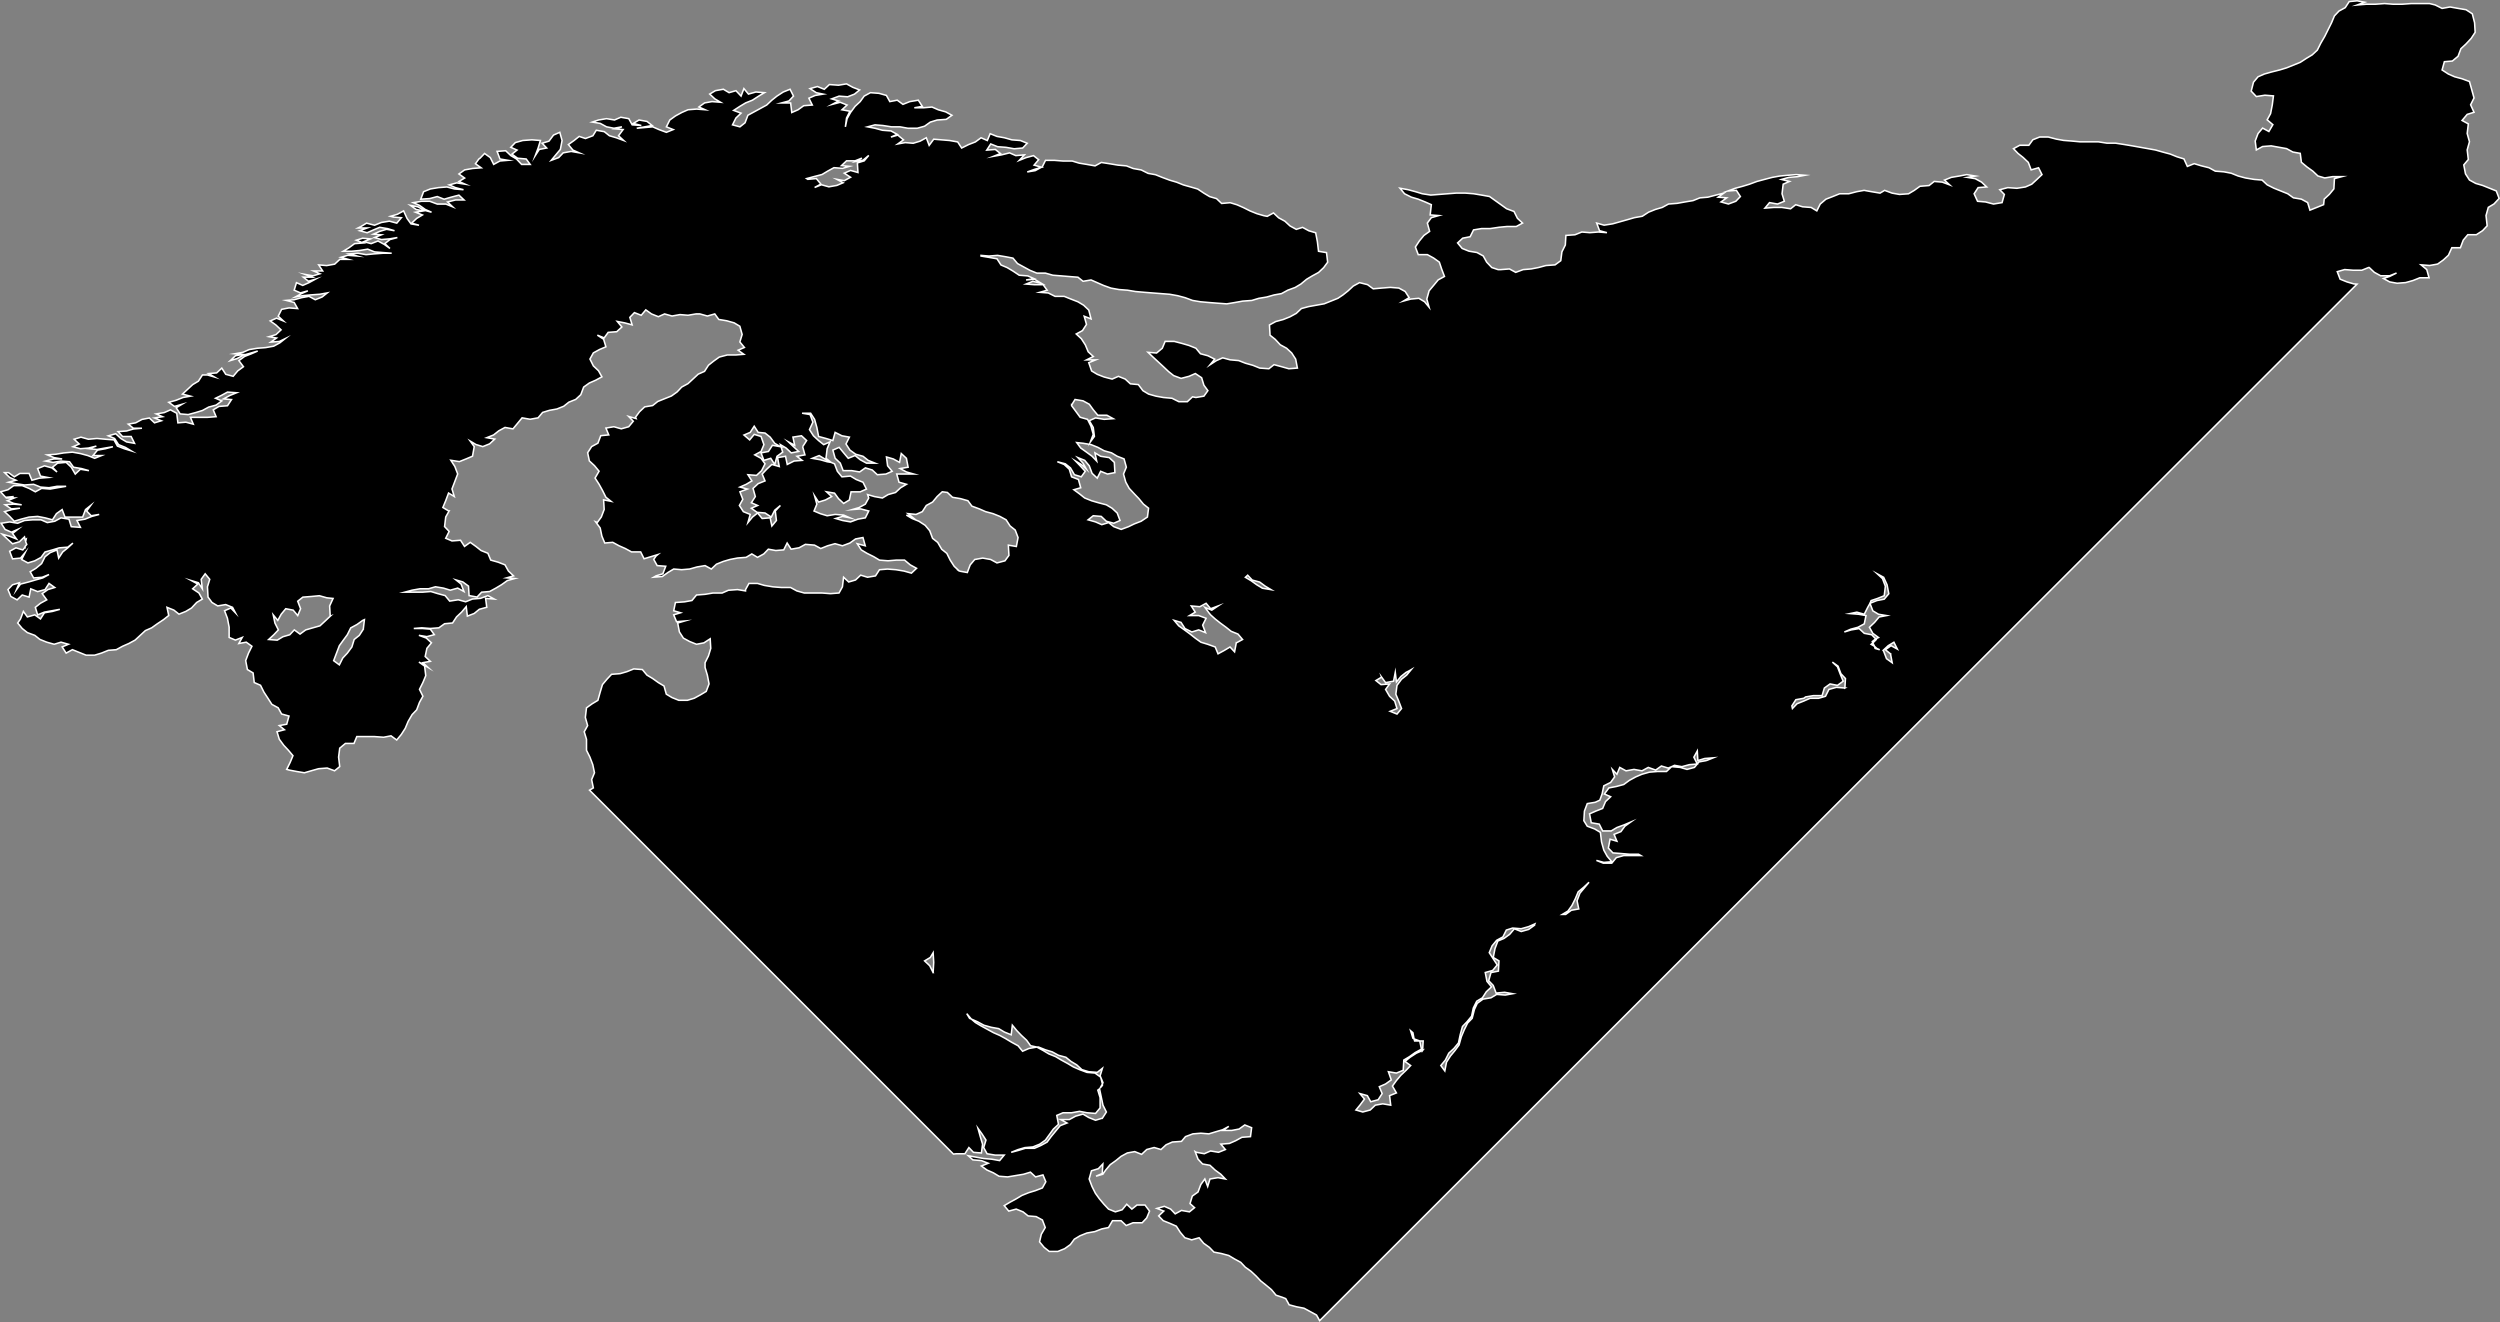 <?xml version="1.0" encoding="UTF-8"?><svg id="Layer_2" xmlns="http://www.w3.org/2000/svg" viewBox="0 0 1618.86 856.1"><rect x="0" y="0" width="1618.86" height="856.1" fill="#808080" stroke="none"/><defs><style>.cls-1{stroke:#fff;stroke-miterlimit:10;}</style></defs><g id="Layer_35"><path class="cls-1" d="m1616.44,123.63l-4.43-1.78-4.43-1.78-4.43-1.29-4.06-2.21-2.58-4-1.11-5.78,2.95-3.51-.74-6.21,1.48-5.29-1.48-5.35.74-6.21-4.06-2.21,3.32-3.94,4.43-1.35-2.21-4.86,2.21-4.43-1.48-5.35-1.48-5.29-4.8-1.78-4.8-1.29-4.06-1.78-4.06-2.64,1.48-5.35,5.17-.43,3.69-3.08,1.85-4.92,3.32-3.08,3.32-3.57,2.58-3.94-.37-6.21-1.48-5.78-4.06-2.64-5.17-.86-5.17-.92-5.17.92-4.43-2.21-3.69-.92h-11.81l-5.9.43h-5.9l-5.53-.43-5.9.43h-5.9l-5.9.49,4.8-1.78-4.8-.92-5.17.49-2.58,3.94-4.06,2.21-2.95,3.14-1.85,4.43-2.21,4.43-2.21,4.43-2.58,4.43-2.21,4.43-3.32,3.08-3.69,2.21-4.06,2.64-4.43,1.78-4.43,1.78-4.43,1.35-5.17,1.29-4.8,1.35-4.06,1.78-2.95,3.51-1.48,5.78,3.32,3.51,5.54-.86,5.54.43-.74,5.78-1.11,5.72-2.21,4,3.69,3.14-2.58,4.43-4.06-2.21-2.95,3.51-1.85,4.86.74,5.78,4.06-2.21,5.54-.43,4.8.86,5.17.92,4.06,2.21,4.8.86.74,5.78,3.69,3.08,3.69,2.64,3.32,3.14,4.43,1.29,5.17-.86h5.9l-4.8,1.29-.37,6.64-2.95,3.57-3.32,3.08-.37,3.57-4.43,1.78-4.43,1.78-1.48-4.92-4.06-2.21-5.17-.86-3.69-2.64-4.43-1.78-4.43-1.78-4.43-2.21-3.32-3.08-5.17-.43-5.54-.92-4.8-1.29-4.43-1.78-4.8-.92-5.54-.43-4.06-2.21-5.17-1.29-4.43-1.35-4.43,1.78-2.21-4.86-4.43-1.35-4.43-1.78-4.8-1.29-4.8-1.35-4.8-.86-5.17-.92-4.8-.86-5.54-.92-5.54-.86h-5.54l-5.54-.86h-11.81l-5.17-.49-5.54-.43-4.8-.86-5.17-1.35h-5.53l-4.43,1.78-2.58,3.57h-5.9l-4.06,2.21,2.95,3.08,3.32,2.64,3.32,3.14,1.85,4.86,4.8-1.35,2.21,4.43-3.32,3.14-3.32,3.07-4.06,1.78-5.54.86-5.9-.43-5.17,1.35,2.95,3.07-1.48,5.29-5.54.92-5.17-1.35-5.17-.43-2.21-4.86,2.58-4,5.54-.43-3.32-3.14-4.06-2.21-5.17-.86,5.17-.86-5.54-.92-4.8.92-5.17.86-4.43,1.78,3.32,3.08-4.8-1.78-5.17-.43-3.32,2.64-5.9.49-3.69,2.64-3.69,2.21-5.9.43-4.8-.86-4.8-1.78-2.95,1.78-5.53-.92-4.8-.86-4.8.86-5.17,1.35h-5.9l-4.43,1.78-4.43,1.72-3.69,3.14-2.21,4.43-3.69-2.21-5.54-.43-4.43-1.35-3.32,2.64-5.53-.86h-5.54l-5.54.43,2.95-3.57,5.17.92,4.43-1.78-1.48-4.86.74-6.21,4.06-1.78-5.17-1.29,4.8-1.35,5.54-.43,4.8-.92-5.54-.43-5.54.43-5.17.49-4.8.86-5.17,1.35-4.8,1.29-4.8,1.78-4.43,1.35-4.8,1.29-4.8,1.78,5.53-.43,2.58,4-2.95,3.07-4.8,1.78-4.8-1.35,3.69-2.64-5.54-.43,3.69-2.64-5.17,1.29-5.17,1.35-5.17.43-4.43,1.78-5.17.86-5.17.92-5.54.43-4.06,2.21-4.43,1.29-4.43,1.78-4.06,2.64-5.17.92-4.43,1.29-4.8,1.35-4.8,1.35-5.54.86-4.8-1.35,1.84,4.92,4.8,1.29-5.54-.43-5.54.43-5.17-.43-4.43,1.78-5.9.43-.37,6.21-2.21,4.43-.74,5.72-3.69,2.71-5.9.43-4.8,1.29-4.8.92-5.17.43-4.8,1.78-4.06-2.21-5.54.43h-1.85l-4.06-1.35-3.32-3.51-2.21-4-4.06-2.21-5.17-.86-4.43-1.78-2.95-3.57,3.32-3.08,4.8-.92,2.21-4.43,5.17-.86h5.54l5.9-.86,5.17-.49h5.9l4.06-2.21-3.32-3.08-2.21-4.43-4.8-1.78-3.69-2.64-3.69-2.64-3.69-2.64-5.17-.92-5.17-.86-5.54-.43h-5.54l-5.54.43-5.53.43-5.54.43-5.54-.86-4.43-1.35-4.8-1.29-5.17-.92,2.95,3.57,4.43,2.21,4.43,1.29,4.43,1.78,4.06,1.78-.74,6.64,5.54.43-4.8,1.35-2.58,3.51,1.48,5.35-3.69,2.64-2.95,3.57-2.58,3.94,1.85,4.92h5.9l4.06,2.21,3.69,2.64,1.48,4.43,1.85,4.86-4.06,2.21-2.95,3.57-2.95,3.51-1.48,5.35,1.48,5.29-2.95-3.57-3.69-2.21-5.17.49-4.8,1.29,3.69-2.21-2.58-4-4.06-2.21-5.54-.43-5.54.43-5.54.49-3.69-2.71-5.17-1.29-4.06,2.21-3.32,3.08-3.32,2.64-3.32,2.21-4.43,1.78-4.43,1.78-4.8.86-5.17.92-4.8,1.29-3.32,3.14-4.06,2.21-4.43,1.78-4.8,1.29-4.06,2.21.37,6.64,3.32,2.64,3.32,3.57,4.06,2.21,3.32,3.08,2.58,4,1.11,5.78-5.54.43-4.8-1.35-4.8-1.29-3.32,2.64-5.9-.43-4.43-1.78-4.8-1.35-4.43-1.72-5.54-.49-4.8-1.29-4.06,1.78-4.06,2.64,2.95-3.57-4.43-2.21-4.8-1.29-2.95-3.57-4.43-1.78-4.43-1.29-5.17-1.35h-5.9l-1.84,4.43-3.69,3.08-5.54-.43,3.32,3.14,3.32,3.08,3.32,3.08,3.32,3.14,3.32,2.64,4.8,1.78,5.17-1.35,4.06-1.78,4.06,2.71,1.48,4.86,2.58,3.51-2.58,3.57-5.17.86-2.21-.43-3.32,3.14h-5.54l-4.43-2.21-5.54-.49-4.8-.86-4.8-1.35-3.69-2.21-2.95-3.94-5.17-.49-3.32-3.07-4.43-1.78-4.06,1.78-5.17-1.35-4.43-1.72-3.69-2.21-1.85-5.35,4.43-1.78h-5.9l4.43-2.21-3.32-3.07-1.84-4.43-2.58-4-3.32-3.08,4.06-2.21,2.58-4-1.48-5.29,4.43,1.72-1.48-5.72-3.32-3.14-3.69-2.21-4.43-1.72-4.43-1.78h-5.9l-4.43-2.21-5.54-.43,4.8-1.35-2.58-3.57h-5.54l-5.54-.43,4.43-1.78,5.54,1.35-4.43-2.64-5.54.43,5.17-.86-4.06-1.78-5.54-.43-4.06-2.71-3.69-2.21-4.06-1.72-2.58-4-5.17-.92-5.17-.86v-.43l5.17.43,5.54-.43,5.17.86,4.8.92,2.95,3.51,4.06,2.21,4.06,2.21,4.43,1.78h5.54l4.8,1.35,5.54.43,5.17.43,5.53.43,3.32,2.64,5.17-.86,4.06,1.78,4.06,1.78,4.8,1.72,5.17.92,5.54.43,5.17.86,5.54.49,5.53.43,5.54.43,5.54.43,5.17.92,4.8,1.29,4.8,1.78,5.17.86,5.54.49,5.54.43,5.9.43,5.17-.86,5.17-.92,5.9-.43,4.43-1.35,5.17-.86,4.8-1.35,4.8-.86,4.06-2.21,4.8-1.78,3.69-2.21,3.69-3.07,3.69-2.21,4.06-2.21,3.32-3.14,2.58-3.51-.74-6.21-5.17-.86-.74-6.21-1.11-5.78-4.43-1.29-4.06-2.21-4.06,1.29-4.06-2.21-3.32-3.07-4.06-2.21-3.32-3.14-4.06,2.21-2.21-.43-4.43-1.29-4.43-1.78-4.43-2.21-4.06-1.78-4.43-1.35-5.54.49-3.32-3.14-4.43-1.29-3.69-2.21-4.06-2.71-4.43-1.29-4.8-1.35-4.43-1.78-4.43-1.29-4.8-1.78-4.43-1.78-4.8-.86-4.43-2.21-5.17-.92-4.43-1.72-5.54-.49-5.17-.86-5.54-.86-4.06,2.21-5.17-.92-5.17-.86-4.43-1.35h-5.9l-5.53-.43h-5.9l-2.21,4.43h-.37l-4.06,2.21-5.17.86,4.8-1.72,4.43-1.35-4.8-1.35,2.95-3.51-3.32-2.64-4.8,1.29-4.43,1.78,3.32-3.57-5.54.49-4.06-1.78-5.17,1.29-5.17.92,4.43-1.78-3.32-2.64-5.54.43,2.58-4,4.43,1.78,5.54.43,5.17.92,5.54-.49,2.95-3.08-4.43-1.78-5.54-.43-4.8-1.35-4.8-.86-4.43-1.78-1.85,4.43-4.06-1.78-3.69,2.71-4.43,1.72-4.43,2.21-2.58-3.94-5.17-.92-5.17-.43-5.17-.43-2.95,4-1.85-4.92-4.06,2.21-4.43,1.35-5.17-.43-4.8.86,3.69-2.64-3.69-3.08-4.43,1.29,4.06-1.78-4.06-2.21-5.54-.43-4.8-1.29-4.8-.92,4.8-1.29,5.17.43,5.54.86h5.54l5.17.92h5.9l4.8-1.35,3.69-2.64,4.43-1.35,5.9-.43,3.69-2.64-4.06-2.21-4.8-1.35-4.06-1.78-5.54.49h-5.9l5.17-.92-2.58-4-5.54.92-4.43,1.78-3.69-2.71-4.8.92-2.21-4-4.8-1.35-5.54-.43-4.06,2.21-2.58,3.57-3.32,3.08-2.95,4-2.21,4-1.11,5.29.74-5.72,2.21-4.43-5.17-.92,3.32-3.07-4.43-1.78-5.17,1.35,4.06-2.21-4.43-1.35,4.8-1.78,5.54.43,4.43-1.72,3.32-2.71-4.43-1.72-4.06-2.21-5.17.86-5.9-.43-3.32,3.07-4.43-1.78-4.8,1.35,4.06,2.64,4.43.92-5.17.86-4.06,1.78,2.21,4.43-5.54.43-3.69,2.64-4.06,1.78-.74-6.21h-5.9l4.8-1.29,2.95-3.14-2.21-4.43-4.43,1.78-4.06,2.64-3.32,2.64-3.32,3.14-4.06,2.21-4.06,2.21-4.06,2.21-1.84,4.86-3.32,2.64-4.8-1.29,2.21-4.43,3.32-3.14-4.8-1.78,4.06-2.64,3.69-2.21,4.43-1.78,4.06-2.64,3.69-2.21-5.54-.43-4.8,1.35-2.95-3.57-1.84,4.86-3.32-3.51-4.43,1.29-3.69-2.21-5.17.92-3.69,2.21,3.32,3.08,3.69,2.21-5.53-.43-4.8.86-3.69,2.64,4.06,1.78-5.54-.43-5.54.43-4.06,1.78-4.06,2.21-3.69,2.64-2.21,4.43,4.43,1.78-4.43,1.78-4.8-1.78-4.06-1.78-4.8.43-5.54.49,5.17-.92,4.8-.86-3.32-2.64-5.17-.92-3.69,2.21,5.17,1.35-5.9-.43-2.21-4-5.17-.92-4.06,1.78-5.17-.86-5.17.86-4.06,1.35,5.17.86,4.06,2.21,4.8.92,5.17-.92-4.43,1.35,5.17.43-2.95,4,3.32,3.07-4.8-1.78-4.43-1.29-3.32-2.64-5.17-.92-2.21,3.57-4.8,1.78-4.06-1.35-3.32,2.64-3.69,2.64,2.95,3.57,4.06,1.78-5.17-.92-5.17.92-2.95,3.08-4.8,1.78,2.95-3.57,2.95-3.51,1.11-5.78-1.48-5.29-4.06,1.78-2.95,3.94-4.43,1.35,2.95,3.08-4.8.92-2.58,4,1.85-4.92,1.48-4.86-5.54-.43-5.9.43-4.8,1.35-2.95,3.07,4.06,1.78-3.32,2.64,3.69,2.64,5.54.49,2.58,3.51h-5.54l-3.32-3.51-3.69-2.21-3.32-3.14-5.54.43,1.85,4.92,5.17.86-5.17.43-4.06,2.21-2.21-4.43-3.69-2.64-2.95,3.08-.74.49-2.21,3.07,3.69,2.64-5.53.43-5.17.92-3.69,2.64,3.69,2.64-3.69,2.21,4.06,1.78-5.54-.86-4.8,1.29,4.06,1.78,5.17,1.35-5.9-.49-4.8-1.29-5.54.43-5.17.86-4.43,1.78-1.84,4.86,5.9-.43,4.8-1.29,4.43,1.72,4.43-1.29,5.17-1.35,3.32,3.14h-5.54l-5.17,1.29,3.32,3.14-4.43-1.78h-5.54l-4.8-1.78h-5.54l-5.17.86,4.06,1.78,3.69,2.64,4.06,1.78-4.8-1.29-4.06-2.21-4.8-.92,3.69,2.64,4.8.92-5.17.86,4.43,1.78-3.69,2.21-3.32,3.08,4.8,1.35-5.17-.86-2.58-3.57-2.21-4.86-4.06,2.21-4.43,1.29,1.85.49,5.17.43-2.95,3.51-4.8-1.29-5.17.86-4.43,1.78-5.17-1.35-3.69,2.21-1.84.92h5.9l-4.8,1.78,4.8,1.29,4.06-1.78,4.06-1.72,5.17.86,4.43,1.35-5.17-.92-4.43,1.35-4.06,1.78,5.17.43-4.43,1.78,4.43,1.29,5.17-.43,5.17-.86-4.8,1.29-3.32,2.64,3.32,3.14-3.69-2.64-4.06-2.21-4.43,1.72-4.8-1.29,4.43-1.78-5.17-.43-4.06,1.29,4.43,1.78-5.54.43-3.69,2.71-3.69,2.21h5.54l5.17-.49,5.17-.86,4.43,1.78,5.54.43,5.54.43h-5.54l-5.9.43-5.17.49-5.17-.92-5.54.43,4.8,1.35-5.9-.43-4.43,1.29,4.8,1.35h-5.54l-3.32,3.08-5.17.92-5.17-.43,2.58,3.94h-5.9l4.06,1.78-4.43,1.35-5.17-.92,4.43,1.78h-5.54l3.32,2.64,4.43-1.29-4.06,2.21-4.06,1.78-4.06-1.78-1.48,4.86,4.06,1.78,4.8-1.35-4.06,1.78-4.06,2.21,4.8-.86,5.17-.49,5.9-.43,4.8-.86-3.32,2.64-4.43,1.78-4.06-2.21-4.8.86-4.8,1.35-5.17.43,5.17,1.35,2.21,3.94-5.54-.43-4.8.92-2.21,4.43,3.32,3.08-4.43-1.78-4.06,1.78,3.69,2.64,3.32,3.14-3.32,3.08-4.43,1.35,4.8.86-3.69,2.64,5.54-.43,3.69-1.78-3.32,2.64-4.06,2.21-5.17.92-5.54.43-5.17.86-4.06,1.78-5.17.92,5.17.43-4.8.86-3.32,3.14,4.43-1.35,4.06-2.21,4.8-1.35,4.43-1.29-4.06,1.78-4.43,1.72-3.69,2.71,2.95,3.94-3.69,2.71-2.95,3.51-4.8-1.29-2.58-4-3.32,3.08-5.17.43,3.69,2.21-4.43-1.29h-3.32l-2.58,4-3.69,2.21-3.32,3.08-3.32,3.07,5.17,1.35-4.8.86-4.43,1.78-4.8,1.35,3.69,2.64,4.8-1.35-3.69,2.21,2.58,4,5.17.43,4.8-1.29,4.43-1.35,4.06-2.21,4.8-1.29,3.69-2.71-4.06-1.72,3.69-1.78,4.06-2.21,5.9.43-4.43,1.78-4.06,2.21,5.17.43-2.58,4-5.54.43-3.69,2.21,1.84,4.43-5.54.43h-11.07l1.85,4.43-4.8-1.29-5.17.43-.74-6.21-4.06-2.21-4.06,1.78-5.17.86,4.06,1.78-5.17.86,4.43,1.78-4.43,1.35-3.32-3.14-4.8.92-4.06,2.21-4.8.86,3.32,2.64h5.54l-5.54.49-4.43,1.29-5.54.43,2.95,3.14h5.54l2.21,4.43-5.17-.92-3.69-2.21-3.32-3.08-4.8,1.35,4.06,1.72,2.58,4,4.43,1.78,3.69,2.21-4.43-1.35-4.43-1.72-2.21-4-5.54-.43-5.54-.49-5.53.49-4.8-1.35-4.43,1.35,3.32,3.07-4.06,1.78,4.8,1.29,5.17-.43,5.17-1.29-4.8,1.72,5.17.49,5.17-.92,5.17-.86-4.8,1.29-5.17.92-2.95,3.51h5.54l-4.43,1.78-4.43-1.78-4.8-1.29-5.17-.92-5.54.49-5.17.86-5.54.43,4.43,1.78,5.17.86h-5.54l-5.17,1.35,4.8.86,5.17-.86,5.54.43,2.58,3.57,5.17.86,4.8,1.35-5.54-.92-3.32,3.14-2.58-4.43-3.32-3.14-5.54.49-3.32,2.64,2.95,3.08-3.32-2.64-4.8-1.35-4.43,1.78,1.85,4.86,4.8.92-5.54.43-4.8,1.35-1.85-4.43h-5.9l-3.69,2.21-3.69-2.71h-2.58l3.32,3.14,4.06,1.78-4.8,1.29,4.8.92,5.54.86,5.9-.43,4.43,1.78,5.53.43,5.17-.92h5.9l-5.54.92-4.8.86-5.54-.43-4.06,2.21-4.06-2.21-4.43-1.78h-5.53l-3.69,2.64-4.8,1.35,3.32,3.57,5.17-.49-5.17.92h5.54l-4.43,1.78,4.06,1.72,5.17.92-5.17-.43-5.54.43,4.06,2.64,5.54-.43-5.17.86-4.8,1.35,3.32,3.08,2.95,3.14,4.43-1.35,5.17-1.35,5.54-.43,4.8.92,4.8,1.29,2.58-4,3.69-2.64,1.85,4.86h11.44l1.85-4.86,3.32-2.64-2.58,3.57,2.95,3.08,5.17-.86-4.8,1.29-4.43,1.78-5.17.86,2.21,4.43-5.9-.43-1.48-4.86-5.17-.86-4.06,2.21-4.8.86-4.06-1.78h-5.54l-5.17.43-4.43,1.78-5.17-.86-5.53.86,2.58,4,4.06,1.78,4.06-1.78-3.32,2.64,2.58,3.57-4.43-1.78-4.8-1.35,3.32,3.14,3.32,3.07,4.43-1.29,3.32-3.14.37,1.78.74-.43-.37,1.78.74,1.72-1.11,1.35v.86h-.37l-1.11,1.35-4.43-1.35-4.06,2.21,1.85,4.92,5.17-.49,2.95-3.51-2.21,4.43,4.06,2.21,4.43-1.35,4.06-2.21,2.58-3.51,4.8-1.35,4.43-1.35,5.53-.43,3.32-2.64-3.32,3.07-3.32,2.71-2.58,3.94-1.11-5.29-4.43,1.78-3.32,2.64-2.21,4.43-3.69,3.07-3.69,2.21,2.21,4,5.54-.43,4.43-1.78-4.06,2.21-4.8,1.35-4.43,1.29-5.17,1.35-2.58,3.57,1.85-4.43-4.43,1.29-2.95,3.14,1.85,4.43,4.06,2.21,3.32-3.14,4.43,1.35,1.11-5.35,4.43,1.78,4.8-1.29,2.58-4,3.69,2.64-4.43,1.35-3.69,2.64,2.95,4-4.06,2.21-3.32,2.64,1.48,4.86,4.43-1.78,4.8-.86,5.17-.92-4.8,1.35-5.17.86-2.58,4-3.69-2.64-4.8,1.35-2.58-3.57-1.85,4.86-1.84,2.64,2.95,3.57,3.32,2.64,4.8,1.78,3.32,2.64,4.43,1.78,4.8,1.35,4.43-1.35,4.8,1.35-4.06,1.72,2.58,4,4.06-2.21,4.43,1.78,4.43,1.78h5.53l4.43-1.35,4.43-1.78,5.17-.43,4.06-2.21,4.06-1.78,4.06-2.21,3.32-3.08,3.32-3.07,4.06-1.78,3.69-2.64,4.06-2.71,3.32-2.64-1.11-5.29,4.43,1.78,3.32,2.64,4.43-1.78,3.69-2.21,3.32-3.57,3.69-2.21-2.21-3.94-4.06-2.71,3.32-3.08-4.06-2.21,4.43,1.35,2.58,3.94-.74-6.15,2.58-3.57,2.95,3.57-1.48,4.86.37,6.64,2.58,3.51,3.69,2.21,5.17-.86,4.43,1.78,1.85,3.51-2.95-3.08-4.06,1.78,1.85,4.86,1.11,5.78v6.64l4.06,1.72,4.43-1.72-2.21,3.94,4.8-.86,3.69,2.64-2.21,4.43-1.84,4.86,1.11,5.78,3.69,2.21.74,6.21,4.06,1.78,2.21,4.43,2.58,3.94,2.58,4,4.06,2.21,2.21,4,4.8,1.35-1.48,5.29-4.8.86,3.32,2.71-4.8,1.29,1.48,4.86,2.95,4,2.95,3.14,2.95,3.51-1.85,4.43-2.21,4.43,1.48.43,4.8.92,5.17.86,4.43-1.29,4.8-1.35,5.54-.43,4.8,1.78,3.32-2.71-.74-6.15.74-5.78,3.69-3.08h5.54l1.84-4.43h11.44l5.9.43,4.8-.92,3.69,2.71,2.95-3.57,2.58-4,1.85-4.43,2.58-4.43,2.95-3.08,1.84-4.86,2.21-4-2.21-4.43,2.21-4.43,1.85-4.43-.74-6.21-3.69-2.64,3.69,2.21,2.21,1.29-3.32-3.08,4.8-.86-3.32-3.14,1.11-5.29,2.95-3.57-3.32-3.07-4.8-1.78,5.17.86,4.8-1.29-2.58-3.57-5.17-.43h-5.54l5.17-.43,5.54.43,5.54-.43,3.69-2.64,5.17-.49,2.58-3.94,3.32-3.14,2.95-3.51.74,6.15,4.43-1.72,3.32-2.71,4.8-1.29-.74-5.78,5.54.43-4.06-2.21-4.8,1.78-5.17.43-4.43,1.78-4.8-1.29-5.54.86-2.95-3.57-4.8-1.29-4.43-1.35-5.54.43h-11.44l4.8-1.29,5.17-.92h5.54l4.43-1.29,5.17.86,4.43,1.35,4.8-1.35,4.06,2.21-1.85-4.86-3.32-2.64,4.43,1.29,3.69,2.71.37,6.15,5.17.92,2.95-3.14,5.17-.43,4.06-2.21,3.69-2.21,3.69-2.64,4.8-1.35-5.17-.43,4.43-1.29-3.32-3.14-2.21-4-4.43-1.72-4.8-1.35-1.85-4.43-4.43-1.78-3.32-2.64-3.69-2.64-3.69,2.64-2.58-4-5.54.43-4.06-1.72,2.21-4.43-2.95-3.14.74-6.21,2.21-3.94h-.37l-3.69-2.21,1.85-4.43,1.84-4.92,3.69,2.21-1.48-4.86,1.85-4.86,1.85-4.86-1.85-4.86-2.58-4,5.54.86,4.43-1.78,4.06-1.72,1.11-6.21-2.58-3.57,3.69,2.21,4.43,1.35,4.43-1.78,3.32-3.07-5.17-.92,4.43-1.78,3.32-2.64,4.06-2.21,5.17.92,2.95-3.57,2.95-3.57,5.17.92,5.17-.92,2.95-3.51,4.43-1.35,4.8-.86,4.43-1.78,3.32-2.64,4.43-1.78,3.32-3.08,1.85-4.92,3.69-2.64,4.06-1.78,4.06-2.21-2.21-3.94-3.32-3.14-2.21-4.43,2.21-4,4.06-2.21,4.06-1.72-1.48-4.92-4.06-2.64,4.43,1.78,2.58-3.57,5.54-.43,3.32-3.07-2.95-3.57,4.8.92,4.8,1.29-1.48-4.86,2.95-3.07,4.43,1.72,2.95-3.51,3.69,2.64,4.43,1.78,4.06-1.78,4.8,1.35,5.17-.92,5.17.43,5.17-.86h2.58l4.8,1.35,4.8-1.35,2.58,3.57,5.17.86,4.8,1.35,3.69,2.21,1.48,5.29-1.48,4.86,2.95,3.57-4.06,1.78,3.69,2.65-5.17.43h-5.54l-5.17,1.35-3.69,2.64-3.32,2.64-2.58,4-4.06,1.78-3.32,3.08-3.32,3.07-4.06,2.21-2.95,3.14-3.69,2.64-4.43,1.78-4.43,1.78-3.32,2.64-5.17.86-3.32,3.14-2.58,3.51.37.92-4.8-1.35,2.95,3.07-2.95,3.57-4.8,1.35-4.8-1.35-5.17.86,1.85,4.43-5.17.49-1.85,4.86-4.06,2.21-2.58,4,1.11,5.29,3.32,3.08,2.95,3.57-2.58,4.43,2.58,4,2.21,4,2.21,4.43,3.32,2.64-4.8-.92.37,6.21-1.84,4.86-2.58,3.57-1.11-.43,2.95,4,1.11,5.29,1.85,4.43,5.17-.43,4.06,2.21,4.06,1.78,4.06,2.21h5.9l2.21,4.43,4.43-1.35,4.43-1.35-1.11.92-1.48,2.21,2.21,4,5.54.43-1.85,4.86-4.43,1.35-1.48.86,5.54-.43,3.69-2.64,3.69-2.21,5.17.43,5.17-.43,4.8-1.35,5.17-.86,4.06,2.21,3.32-3.14,4.43-1.78,4.43-1.29,4.8-.92,5.54-.43,3.69-2.21,3.69,2.21,4.06-2.21,2.95-3.07,4.8.86,5.17-.43,2.21-4.43,2.58,4,5.17-.92,4.06-2.21,5.9.49,4.06,2.21,4.43-1.78,4.8-1.35,4.8,1.35,4.8-1.78,3.69-2.64,4.8-.92,1.48,5.35-5.17-1.35,2.58,4,3.69,2.21,4.43,2.21,3.69,2.21,5.54.43,5.17-.43h5.54l3.69,3.08,4.06,2.21-3.32,3.14-4.8-1.35-5.17-.86-5.54-.43-5.17.43-2.58,4-5.17.86-4.43-1.35-3.32,3.14-4.43,1.29-3.32-3.08-.74,6.21-2.21,4-5.54.43-5.54-.43h-11.44l-4.8-1.35-4.06-2.21h-5.9l-5.54-.43-5.54-.92-4.43-1.29h-5.54l-2.21,4v.86l-5.17-.86-5.9.43-4.06,1.78h-5.9l-5.17.86-5.54.43-2.95,3.57-4.8.86-5.9.43-1.11,5.35,4.43,1.29-4.43,1.35,1.84,4.43,5.17-.43-4.43,1.29,1.11,5.78,2.58,4,4.06,2.21,4.43,1.78,4.8-.92,4.06-2.64.37,6.21-1.48,4.86-2.21,4.43v3.08l1.48,4.92,1.11,5.72-1.85,4.86-3.69,2.21-4.06,2.21-4.43,1.35h-5.54l-4.43-1.78-3.69-2.21-1.48-5.29-3.69-2.21-3.69-2.64-3.69-2.21-2.95-3.57-5.54-.43-4.43,1.78-4.43,1.29-5.54.43-2.95,3.14-2.95,3.51-1.48,4.92-1.48,5.29-3.69,2.21-3.69,2.64-.74,6.21,1.48,5.29-2.21,4,1.48,4.86v7.13l2.21,4.43,1.85,4.86,1.11,5.29-1.85,4.43,1.11,5.35-2.46,1.48,235.64,235.64,1.88-.22h5.54l2.58-4,2.95,3.08,5.17.43.74-5.72-1.48-4.86-1.48-5.35,2.58,3.57,2.58,4-1.48,4.86,2.21,4,5.17.86h5.9l-2.95,3.57-5.17-.92-5.17-.43-4.8-.86-5.17-.92,2.95,2.64,5.54.49,4.43,1.72-4.43,1.78,3.69,2.64,4.06,1.78,3.69,2.21,5.54.43,5.17-.86,5.17-.86,4.43-1.35,3.32,3.07,4.8-1.29,1.85,4.43-2.21,4-4.43,1.72-4.43,1.35-4.43,1.78-3.69,2.21-4.06,2.21-3.69,2.21,2.95,3.51,4.8-1.29,4.43,1.78,3.32,2.64,5.17.43,4.06,2.21,1.85,4.86-2.58,4.43-1.11,4.86,2.95,3.57,3.32,2.64h5.54l4.43-1.78,3.69-2.64,2.58-3.51,3.69-2.21,4.43-1.78,5.17-.92,4.43-1.72,4.43-.92,2.58-4.43h5.53l3.32,3.14,4.43-1.78h5.9l2.95-3.14,1.85-4.43-2.95-3.94h-5.17l-3.32,2.64-3.32-3.14-2.95,3.57-4.43,1.35-4.43-1.78-2.95-3.14-2.95-3.51-2.58-3.57-2.21-4.43-1.84-4.86,1.48-5.29,4.43-1.35,2.95-3.07-.37,6.15-4.06,1.78,4.43-1.29,1.85-2.71,2.95-3.51,3.69-2.64,3.32-2.71,4.06-2.21,4.8-.86,4.43,1.78,3.32-3.14,4.8-1.29,4.43,1.29,3.32-3.07,4.06-1.78,5.9-.43,2.58-3.07,4.8-1.78,5.17-.43,5.17.43,4.43-1.35,4.43-1.29,4.06-2.21-3.69,2.64h5.54l4.8-.92,3.69-2.64,4.43,1.78-.74,5.78-5.54.43-4.06,2.21-4.06,1.78-5.54.43,2.95,3.51-4.43,1.78-5.17-.86-4.06,1.78-5.17-.92-.74-.43,1.85,4.86,2.95,3.14,4.8.86,3.32,3.08,3.69,2.71,2.95,3.07-4.8-.86-5.17.86-1.48,4.86-1.85-4.86-2.58,3.57-1.84,4.86-3.69,2.64-1.48,4.86,2.95,2.64-3.32,2.71-5.17-.92-4.06,2.21-2.95-3.08-4.06-1.78-4.8,1.35,4.43,1.72-3.32,3.14,2.95,3.07,4.43,1.78,4.06,1.78,2.58,4,2.95,3.51,4.43,1.35,4.8-1.35,2.95,3.57,3.69,2.64,2.95,3.07,4.8.92,4.8,1.29,3.69,2.21,4.06,2.21,2.95,3.14,3.69,2.64,3.32,3.08,2.95,3.14,3.32,2.64,3.69,3.07,2.95,3.57,4.06,1.35,2.21.86,2.21,4,4.8,1.29,4.8.92,4.06,2.21,4.06,2.21,2.02,3.65L1526.26,184l-2.07-.16-4.43-1.29-4.43-1.78-1.85-4.86,4.8-1.35,5.54.43h5.54l4.43-1.78h.37l3.32,3.14,4.06,2.21h5.9l4.43-1.78-4.43,2.21-4.06,1.35,4.06,2.21,4.8.86,5.53-.43,4.8-1.35,4.43-1.78h5.9l-1.48-5.29-3.69-3.07,5.54.43,5.17-.92,3.69-2.64,3.32-3.08,2.21-4.86h5.54l1.85-4.92,2.95-3.51h5.53l4.06-2.64,2.95-3.14-.74-6.64,1.48-5.29,3.69-2.21,3.32-3.57-1.85-4.86ZM213.84,399.03l-3.32,3.14-3.32,3.08-4.8,1.35-4.43,1.29-3.69,2.71-3.69-2.71-2.95,3.14-4.43,1.29-3.69,2.21-5.54-.43,3.32-3.07,2.95-3.14-2.21-4.43-1.11-5.29,2.95,3.57,2.21-4,2.95-3.57,4.8.92,2.95,3.51,1.85-4.43-1.85-4.86,3.32-2.64,5.53-.43,5.17-.49,4.8,1.35,4.06.43-2.21,4.86.37,6.64Zm21.4,8.43l-2.58,4-3.32,2.64-1.48,4.86-2.95,4-2.95,3.14-2.21,4.43-3.69-2.71,1.84-4.86,1.85-4.86,2.58-3.57,2.58-3.51,2.21-4.43,4.06-2.21,3.69-2.64,1.11-.49-.74,6.21Zm458.68-145.2l2.21-3.57,5.17.86,4.06,2.21,2.58,3.57,2.95,3.57h5.9l4.06,2.21-5.9.43-5.54-.92-4.06,1.78,2.58,4.43.74,5.78-2.58,3.51,1.84-4.86-1.48-5.29-2.21-4.43-4.8-1.35-2.58-3.51-2.95-4v-.43Zm-166.79-147.91l5.17-1.35,3.69-2.21,4.06-2.21,5.54.43,4.43-1.29-5.17-.43,3.32-3.14h5.54l4.43-1.78-4.06,2.21,4.8-.86,3.69-3.08-2.95,3.51-4.43,1.35.37,6.21-4.8-1.35-4.06,1.78,4.06,2.64-4.06,2.21-4.8-.86,4.06,2.21-4.06,1.72-5.17.92-4.8-1.35-4.43,1.78,4.06-2.21-2.95-3.57-5.54.49-.74-.49,4.8-1.29Zm-7.38,174.91l1.48,5.29-5.17.92,3.32,2.64-5.17.43-4.43,2.21-1.11-5.29-5.17.86,1.11,5.78-4.8-1.35-3.32,3.08-2.95,3.14,1.84,4.43-4.43,1.78-3.32,3.08,1.48,5.29-2.58,4,4.06,1.78-4.06,1.78,3.69,2.64,5.17.43,4.06,2.64,2.21-4.43,3.69-3.07-3.32,3.57.74,6.15-2.95,3.57-1.11-5.29-5.17.43-2.95-3.57-3.32,2.64-2.95,3.57,1.48-5.29-4.43-1.78-2.58-4,2.21-4-1.85-4.86,4.8-1.78-4.8-1.29,4.06-1.78,3.69-2.21-2.58-4,5.54.43,3.32-3.07,2.21-4.43-2.58-3.57-4.06-2.21,4.06-2.21,1.85-4.43-1.85-5.29-4.43-1.35-2.95,3.57-3.69-3.14,4.06-1.72,2.58-4,2.58,4,4.43.43,3.32,2.64,2.95,4,3.69,2.21-5.17-.92-2.58,4-4.8.92,1.85,4.86,4.43-1.35,2.58,4,1.48-5.29,3.69-2.71-1.48-4.86,3.69,2.21,3.32,3.14,4.8-.92-3.32-3.08-3.32-3.14,4.06,2.21-1.11-5.29,5.54-.86,3.32,3.08-2.58,4Zm63.47,26.57l-3.32,3.08-4.8,1.35-3.69,2.21-5.17-.92-4.43-1.29.74,2.21-2.21,4-4.06,2.21-4.43,1.29,5.54-.43,5.17,1.35-2.21,4.43-4.8.86-4.8,1.78-5.17-.92-4.43-1.29,4.43-1.35,4.8.92-4.06-1.78-5.54-.43-5.17.86-4.43-1.35-4.06-1.72,1.84-4.43-1.48-5.35,2.58,4,4.43-1.35,4.06-2.21-3.32-3.08,5.17.86,2.58,3.57,3.32,3.08,3.69-2.21,1.11-5.29h5.9l4.06-1.78-2.21-4.43-4.43-1.78-3.69-2.21-5.54.49-2.95-3.57-1.84-4.86-2.21-.92-2.58-.43-4.43-1.29-5.17-.92,4.43-1.78,3.69,2.21,4.06,2.21-3.32-2.64.74-6.21,1.85-4.43-4.06,1.78-3.32-2.64-3.32-3.08-2.58-4,2.21-4.86-1.85-4.92-5.17-.86h5.54l2.58,4,1.48,5.29,1.11,5.78,4.8,1.29,4.43,1.35,1.48-5.29,4.43,2.21,4.8.86-2.21,4.43,2.58,4,3.69,2.64,4.8,1.35,3.32,2.64,4.43,1.78h-5.54l-4.06-2.21-3.32-2.71-4.43,1.78-2.95-3.51-2.95-3.57-4.06,1.78,1.48,5.29,3.32,3.14,1.85,4.86h5.53l5.17.86,3.69-2.64,4.43,1.35,3.32,3.08,5.54-.43,4.06-1.78-2.95-3.57-.74-5.72,4.43,1.29,4.06,2.21,1.11-5.72,3.32,3.08,1.11,5.78-5.17.86,4.06,2.21,4.8,1.35h-11.07l1.48,5.29,4.8,1.35-3.69,2.21Zm21.03,313.96l-2.21-4.43-3.32-3.14,3.69-2.21,1.84-3.07.37,6.21-.37,6.64Zm16.97-259.97l-3.32-3.08-2.58-4-2.21-4.43-3.32-2.64-2.58-4.43-3.32-2.64-1.85-4.92-2.95-3.51-4.06-2.64-4.43-1.78-3.69-2.21,4.43,1.78-3.32-2.71,5.17.49,4.06-1.78,2.58-4,4.06-2.21,2.95-3.57,3.32-3.08,3.32.43,3.32,3.14,5.17.86,4.8,1.35,2.58,3.51,4.8,1.78,4.06,1.78,4.8,1.29,4.43,1.78,4.06,2.21,2.58,4,3.32,2.64,1.84,4.86-1.11,5.78-5.17-.86.37,6.64-2.58,3.51-5.17,1.35-4.06-2.21-5.17-.92-5.17.92-2.95,3.51-1.85,4.92-5.17-.92Zm30.26,302.89l-4.06-2.21-4.06-1.78-4.06-2.21-4.06-2.21-3.69-2.21-2.58-2.21-1.11-.43-1.85-3.08,2.95,3.51,4.06,1.78,4.06,2.21,4.8,1.35,4.8.86,3.69,2.21,4.43,1.78.74-6.21,2.95,3.57,2.95,3.07,3.32,3.08,2.58,3.57,4.06.86h1.11l4.43,1.78,4.43,1.35,4.06,2.21,4.8,1.29,3.32,2.71,3.69,2.21,3.32,3.07,4.43,1.35,5.54.43,3.32-2.64-1.48,4.86.37.86,1.48,3.57-.37.86v.92l-1.48,1.72,1.48-2.64-1.11-4.43-3.69-2.64-5.17-.43-4.8-1.78-4.06-1.78-3.69-2.21-4.06-2.21-3.69-2.21-4.43-1.78-3.69-2.21-4.06-2.21-5.17.92-4.06,1.78-2.95-3.57-4.06-2.21-3.69-2.21Zm62.36,51.35l-4.43,1.35-4.43-1.78-3.69-2.21-4.8,1.35-4.06,2.21h-5.54l4.06,2.21-4.43,1.72-2.95,3.57-2.95,3.57-2.58,3.51-4.06,2.21-4.06,1.78h-5.9l-4.43,1.35-4.8,1.29,4.43-1.78,4.43-1.29,5.17-.43,4.43-1.78,3.69-2.64,2.58-3.57,2.58-3.57,3.32-3.07-1.11-5.78,4.06-1.72h5.54l5.17-.92,4.8.92,5.54.43,2.95-3.57v-6.64l-1.48-4.86,1.11-.86,1.11,5.29,1.11,5.29,2.21,4.43-2.58,4Zm29.15-389.24l-4.06,2.71-4.43,1.72-3.69,1.78-4.8,1.78-4.8-1.78-3.32-2.64-4.43,1.35-4.06-1.78-4.8-1.35,3.32-2.64,5.17.43,3.32,3.14,4.8,1.29,4.06-1.78-1.84-4.86-3.32-3.08-3.69-2.21-5.17-1.35-4.43-1.29-4.43-1.78-3.32-2.64-3.69-2.71,4.43-1.29-1.48-5.35-4.43-1.72-1.48-4.92-3.32-3.08-4.43-1.78,5.17,1.35,3.32,2.64,2.58,4.43,4.43,1.35,2.58-3.57-3.32-3.57-2.95-3.08,3.69,2.21,3.32,3.08-2.21-3.94-3.32-3.57,4.43,1.78,2.95,3.51,1.85,4.92,3.32,3.08,2.21-4.43,4.43,1.78,4.8-.92-.37-6.64-3.32-3.08-5.53-.86-3.69-2.21,1.11,5.29-2.95-3.08-3.69-2.71-3.69-2.64-2.58-3.51,4.06.43,5.17.86,4.43,1.78,4.06,2.21,4.8,1.35,3.69,2.21,4.43,1.72,1.48,5.35-1.84,4.43,1.48,5.29,2.21,4,3.32,3.57,2.95,3.08,2.95,3.57,3.32,2.64-.74,5.72Zm57.56,81.49l-1.11,5.78-2.95-3.14-3.69,2.21-4.06,2.21-1.84-4.43-4.8-1.72-4.43-1.35-3.69-2.64-3.32-2.64-3.69-2.71-3.69-2.64-2.95-3.51,4.43,1.29,2.58,4,4.43,2.21,4.43-1.35,4.43,1.78-1.84-4.86,2.21-4.43-4.8-1.78h-5.9l3.69-2.21-2.58-4,5.54.49,4.06-2.21,2.95,3.51,4.8-1.78-4.06,2.71-4.43-1.78,2.58,3.51,1.11,1.35,2.95,2.64,3.32,2.64,3.69,2.71,3.32,2.64,4.43,1.78,2.95,3.51-4.06,2.21Zm16.97-35.42l-3.69-2.21-3.69-2.64-3.69-2.21,1.48-1.35,2.95,3.14,4.8,1.29,3.69,2.71,3.69,2.21-5.54-.92Zm77.12,57.56l2.58,3.57,5.17-.92,1.11-5.72.74,6.21,2.95-3.57,3.32-2.64,1.84-.92,1.48-.86-2.95,3.57-3.32,2.64-2.95,4-.74,5.72,1.85,4.43,1.85,4.86-2.95,3.57-4.43-1.78,4.43-1.78-1.48-4.86-3.32-3.07-2.58-4.43,2.58-3.57-5.54.43-3.32-2.64,3.69-2.21Zm26.57,241.76l-4.06,1.78-4.06,2.64-3.32,2.71,3.69,2.64-2.95,3.08-3.32,3.14-2.95,3.51-2.58,3.57,2.58,4.43-4.43,1.78.74,6.15-5.17-.86-4.8.86-3.32,3.14-4.8,1.29-4.43-1.29,2.58-3.14,2.95-3.94-2.95-3.57,4.8,1.35,2.21,3.94,4.8-1.29,2.58-4-1.85-4.43,4.06-1.78,3.69-2.64-1.85-5.29,5.17.86,4.43-1.78.37-6.64,3.69-2.21,3.69-2.64,4.06-2.21-1.11-5.29h-3.32l-.37-1.35-.74-.43-1.48-4.86,1.48,1.29.74,4,3.69,1.35h2.21l-.37,6.15Zm72.33-81l-3.69,2.64-4.8,1.35-4.43-1.78-2.95,3.51-3.69,2.71-4.06,1.72-1.85,4.92-1.11,5.72,3.69,2.21-.37,6.64-4.8.92-1.48,5.29,2.95,3.07,1.84,4.92,5.54-.49,5.17.92-4.8.86-5.54-.43-3.69,2.21-5.17.86-3.69,2.71-1.84,3.94-1.48,5.78-2.95,3.07-2.21,4.43-1.85,4.43-1.48,5.35-2.58,3.51-2.95,3.57-2.58,4-1.11,5.72-2.58-3.51,2.95-3.57,2.21-4.43,3.32-3.07,2.95-3.57,1.11-5.29,1.48-5.35,2.95-3.08,2.95-3.57,1.11-5.29,2.21-4.43,3.69-2.21,2.58-4,3.32-3.08-2.95-3.57-1.11-5.72,4.8-1.35,2.95-3.57-2.58-3.94-2.58-4,1.84-4.43,2.95-3.57,4.06-2.21,2.21-4.43,4.06-1.29,5.54.43,4.8-1.35,4.06-1.78-.37.92Zm32.47-24.35l-2.95,3.51-1.85,4.92,1.11,5.29-4.8.86-3.69,2.71h-2.21l3.69-2.21,2.58-3.57,2.21-4.43,1.85-4.43,3.69-3.08,3.32-3.14-2.95,3.57Zm78.97-82.35l-4.8.86-1.11,1.35-1.85,2.21-4.8,1.29-4.43-1.29-5.54-.49-3.32,3.14h-5.9l-5.17.43-4.8,1.35-4.06,1.72-4.06,2.21-3.69,2.71-4.8,1.29-4.8.92-2.95,3.94,4.06,1.78-3.32,3.14-1.85,4.43-4.43,1.72-4.06,1.78,1.11,5.78,5.17.86,2.21,4.43h5.54l3.69-2.21,4.8-1.78,4.06-1.72-3.69,2.64-2.58,3.51-4.43,1.78,1.84,4.43-4.43-1.29-1.11,5.72,2.95,3.14,5.54.43,5.17.43h5.9l1.48.86h-11.07l-4.8,1.35-2.95,3.57h-5.54l-4.43-1.78,4.8,1.29,5.17-.43-2.95-3.51-2.21-4-1.48-5.35-.74-6.15-3.69-2.21-4.8-1.78-2.21-3.57.37-6.21,1.84-4.86,5.17-.86,2.95-1.35,1.48-4,1.11-5.29,4.43-2.21,2.58-3.57-1.48-4.86,2.95,3.14,1.85-4.43,4.06,2.21,5.17-.92,5.17.92,4.06-2.21,4.8,1.72,3.69-2.64,4.43,1.35,2.21-.92,1.84-.86,4.8.86,4.8-1.29,5.17-.43-2.21-4.43,2.21-4,.37,6.21,4.43-1.35,5.54-.43-4.43,1.78Zm89.67-46.99l-5.54-.43-4.8,1.35-2.21,4.43-4.43,1.29h-5.54l-4.06,1.78-4.43,1.78-2.95,3.08-.37-1.72,2.58-4,5.17-.92,1.11-.86,5.17-.86h5.53l1.48-4.92,3.69-2.64,4.8.92,3.69-2.71-1.84-4.43-1.85-4.86-3.32-3.07,3.69,2.64,1.84,4.86,2.95,3.14-.37,6.15Zm19.56-25.65l-.37-1.35-2.21-1.29,1.11-.92-.37-.86,2.21-1.78-2.58-2.64-4.8-.92-3.32-3.07-5.17.86-4.43,1.35,4.06-1.78,4.8-1.29,4.06-2.21,1.11-5.35-4.8-.86-5.54-.43,4.43-.92,4.8,1.35,2.21-4.43,1.48-2.64.74-1.78,4.06-1.35,4.43-1.78.74-6.15-1.85-4.92-3.32-3.08,4.06,2.21,2.21,4.86,1.11,5.78-2.95,3.51-4.8.92-4.43,1.78,1.85,4.86,3.69,2.21,5.17.86-4.8.92-2.95,3.51-3.32,3.14,2.21,3.94,3.69,2.71-1.84.86.37.43-2.21,2.21,1.11,2.21,1.48,1.35,1.85.86-2.95-.86Zm9.96,3.51l1.11,5.78-3.69-2.64-1.84-4.86-.37-.49,3.32-3.08,3.69-2.21,2.21,4.43-4.06-2.21-3.69,2.64,3.32,2.64Z"/></g></svg>